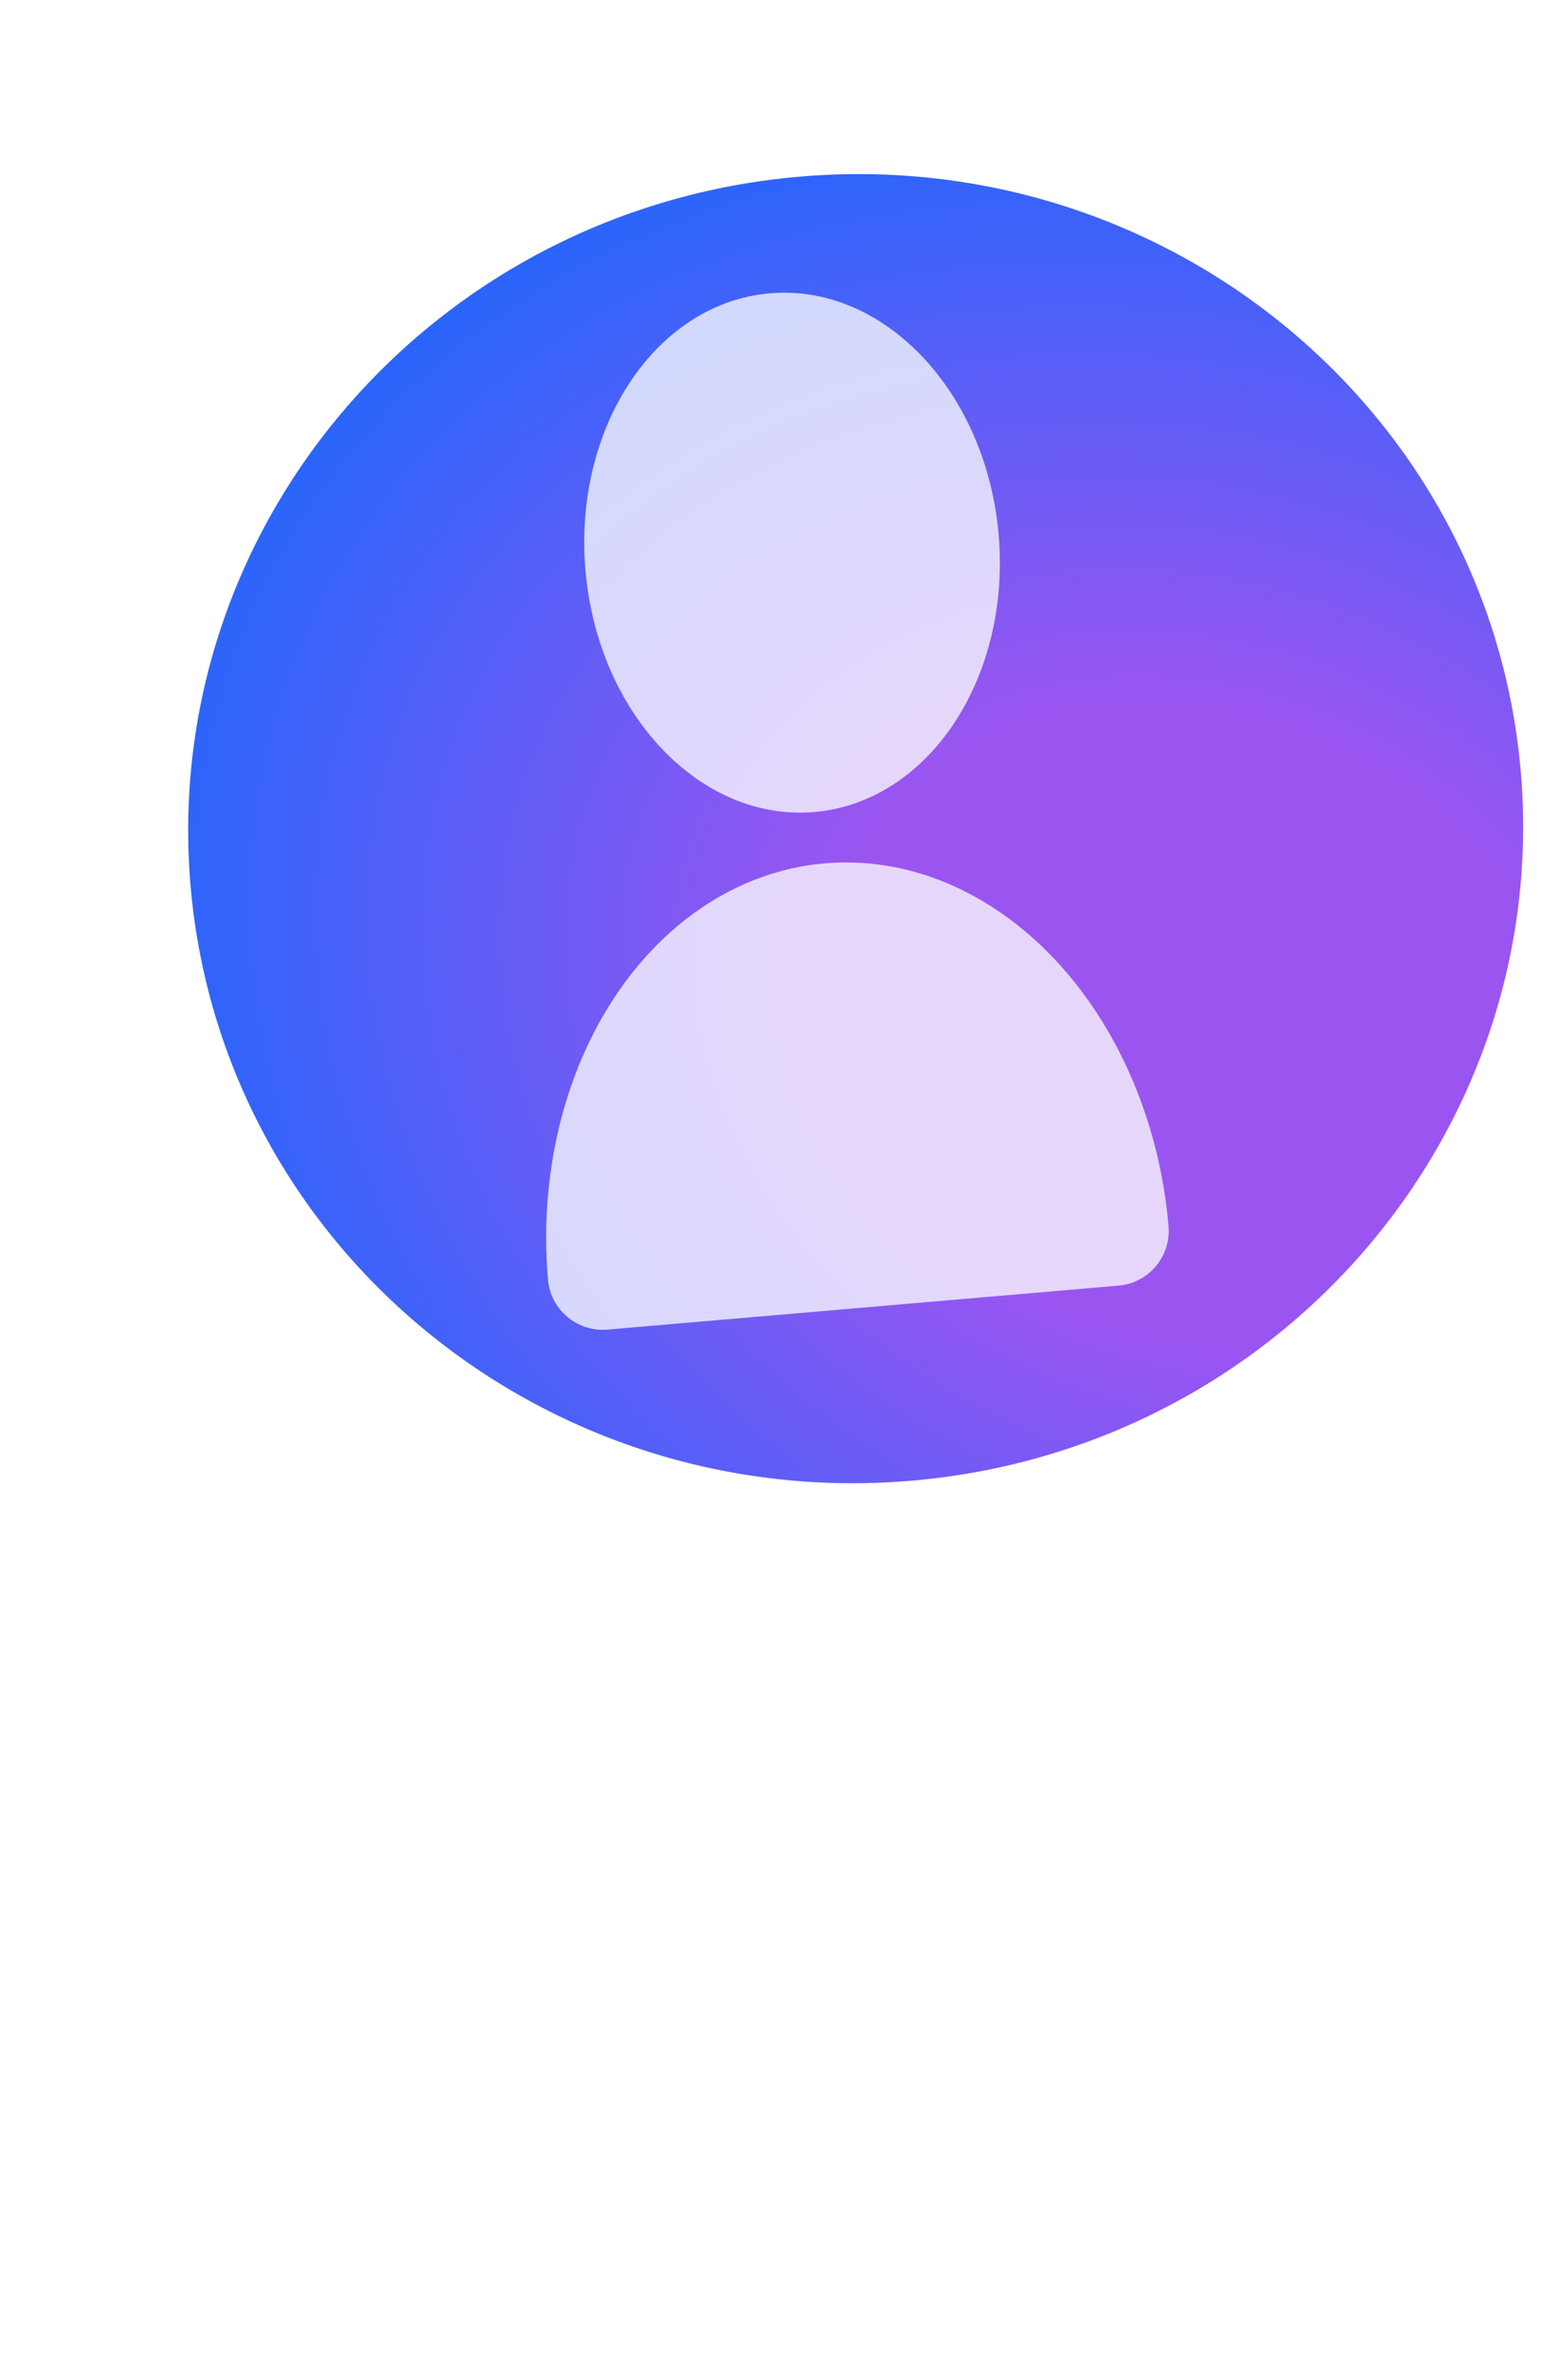 <svg width="122" height="188" viewBox="0 0 264 372" fill="none" xmlns="http://www.w3.org/2000/svg">
<g filter="url(#filter0_di_110_3)">
<path d="M146.891 241.659C84.085 247.061 28.879 201.548 23.585 140.002C18.291 78.456 64.914 24.184 127.72 18.782C190.526 13.379 245.732 58.893 251.026 120.438C256.32 181.984 209.697 236.256 146.891 241.659Z" fill="url(#paint0_radial_110_3)"/>
</g>
<g transform="translate(85,27)" filter="url(#filter0_f_110_8)">
<path d="M54.243 94.373C34.734 96.051 17.212 77.566 15.106 53.086C13.001 28.606 27.109 7.401 46.618 5.723C66.127 4.045 83.649 22.529 85.754 47.009C87.86 71.489 73.752 92.695 54.243 94.373Z" fill="white" fill-opacity="0.76"/>
<path d="M56.023 103.147C41.953 104.358 29.061 112.532 20.186 125.873C11.31 139.213 7.177 156.627 8.696 174.283C9.14 179.451 13.69 183.279 18.857 182.835L106.251 175.318C111.419 174.873 115.248 170.324 114.803 165.156C113.284 147.5 106.238 131.048 95.215 119.419C84.192 107.79 70.094 101.937 56.023 103.147Z" fill="white" fill-opacity="0.76"/>
</g>
<defs>
<filter id="filter0_di_110_3" x="0.176" y="0.346" width="270.26" height="265.748" filterUnits="userSpaceOnUse" color-interpolation-filters="sRGB">
<feFlood flood-opacity="0" result="BackgroundImageFix"/>
<feColorMatrix in="SourceAlpha" type="matrix" values="0 0 0 0 0 0 0 0 0 0 0 0 0 0 0 0 0 0 127 0" result="hardAlpha"/>
<feOffset dx="-2" dy="3"/>
<feGaussianBlur stdDeviation="10.5"/>
<feComposite in2="hardAlpha" operator="out"/>
<feColorMatrix type="matrix" values="0 0 0 0 1 0 0 0 0 1 0 0 0 0 1 0 0 0 0.3 0"/>
<feBlend mode="normal" in2="BackgroundImageFix" result="effect1_dropShadow_110_3"/>
<feBlend mode="normal" in="SourceGraphic" in2="effect1_dropShadow_110_3" result="shape"/>
<feColorMatrix in="SourceAlpha" type="matrix" values="0 0 0 0 0 0 0 0 0 0 0 0 0 0 0 0 0 0 127 0" result="hardAlpha"/>
<feOffset dx="11" dy="-9"/>
<feGaussianBlur stdDeviation="4"/>
<feComposite in2="hardAlpha" operator="arithmetic" k2="-1" k3="1"/>
<feColorMatrix type="matrix" values="0 0 0 0 1 0 0 0 0 1 0 0 0 0 1 0 0 0 0.52 0"/>
<feBlend mode="normal" in2="shape" result="effect2_innerShadow_110_3"/>
</filter>
<radialGradient id="paint0_radial_110_3" cx="0" cy="0" r="1" gradientUnits="userSpaceOnUse" gradientTransform="translate(196.408 162.993) rotate(-160.809) scale(242.947 195.644)">
<stop offset="0.271" stop-color="#9A55F1"/>
<stop offset="0.93" stop-color="#006BFF"/>
</radialGradient>

<filter id="filter0_f_110_8" x="5.387" y="2.617" width="112.451" height="183.253" filterUnits="userSpaceOnUse" color-interpolation-filters="sRGB">
<feFlood flood-opacity="0" result="BackgroundImageFix"/>
<feBlend mode="normal" in="SourceGraphic" in2="BackgroundImageFix" result="shape"/>
<feGaussianBlur stdDeviation="1.5" result="effect1_foregroundBlur_110_8"/>
</filter>
</defs>
</svg>
